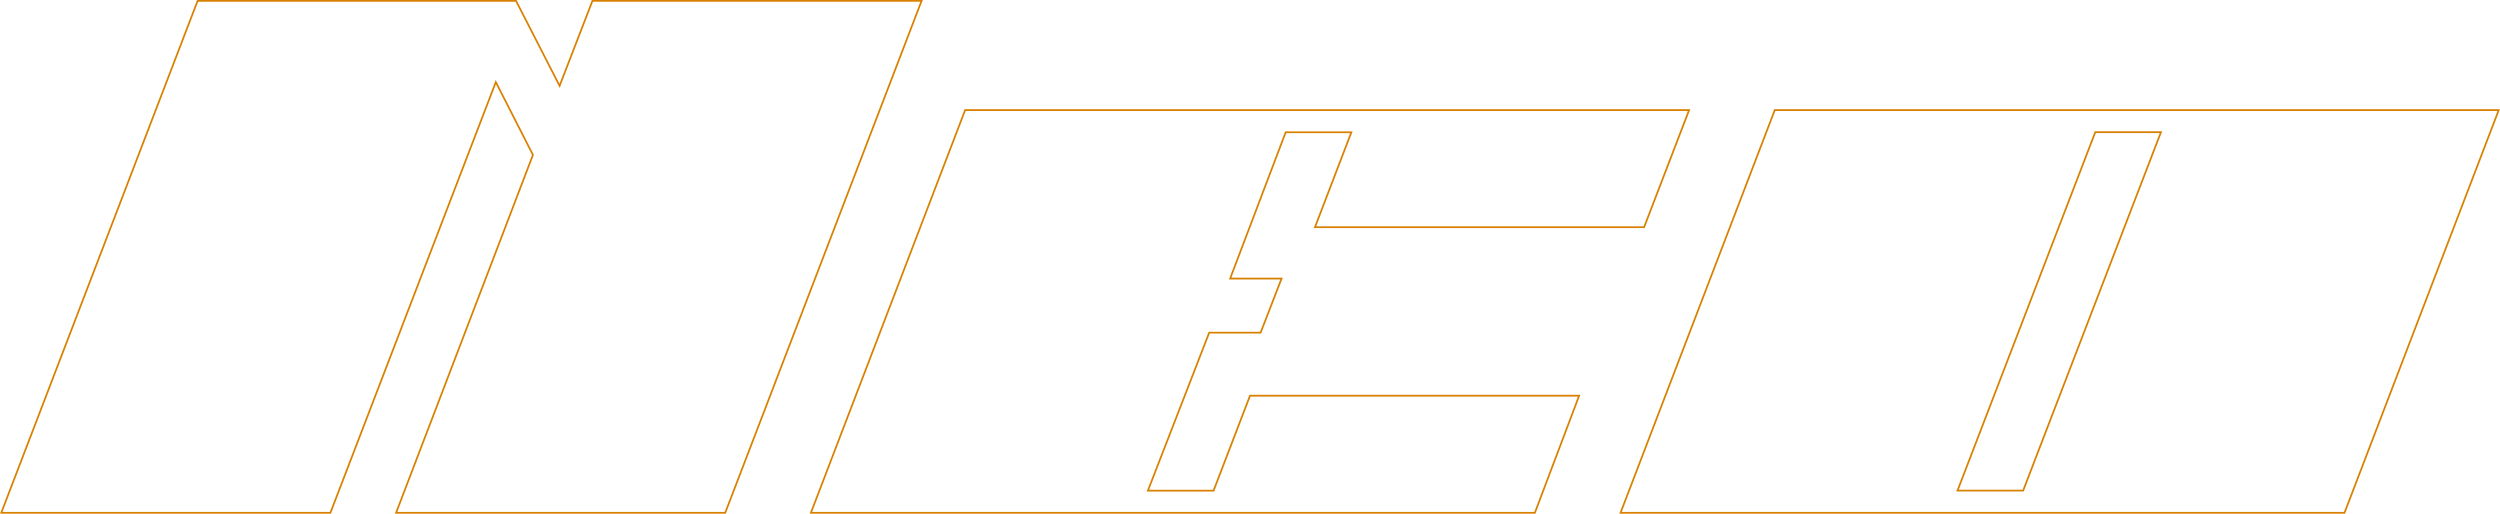 <svg xmlns="http://www.w3.org/2000/svg" width="1274" height="261.76" viewBox="0 0 1274 261.76"><defs><style>.cls-1{fill:none;stroke:#d98000;stroke-miterlimit:10;stroke-width:0.89px;}</style></defs><g id="レイヤー_2" data-name="レイヤー 2"><g id="背景"><polygon class="cls-1" points="469.63 0.45 369.58 261.32 201.85 261.32 271.59 78.94 252.67 41.83 168.38 261.32 0.65 261.32 100.7 0.45 262.98 0.45 285.17 43.74 301.9 0.45 469.63 0.45"/><polygon class="cls-1" points="670.11 115.78 688.66 67.39 655.19 67.39 626.88 141.96 653.08 141.96 642.41 169.52 616.21 169.52 584.97 250.04 618.44 250.04 637 201.65 804.73 201.65 782.17 261.32 413.24 261.32 491.83 56.11 860.76 56.11 837.84 115.78 670.11 115.78"/><path class="cls-1" d="M997.56,250H1031l70.22-182.65h-33.47ZM825.83,261.32,904.42,56.11h368.93l-78.59,205.21Z"/></g></g></svg>